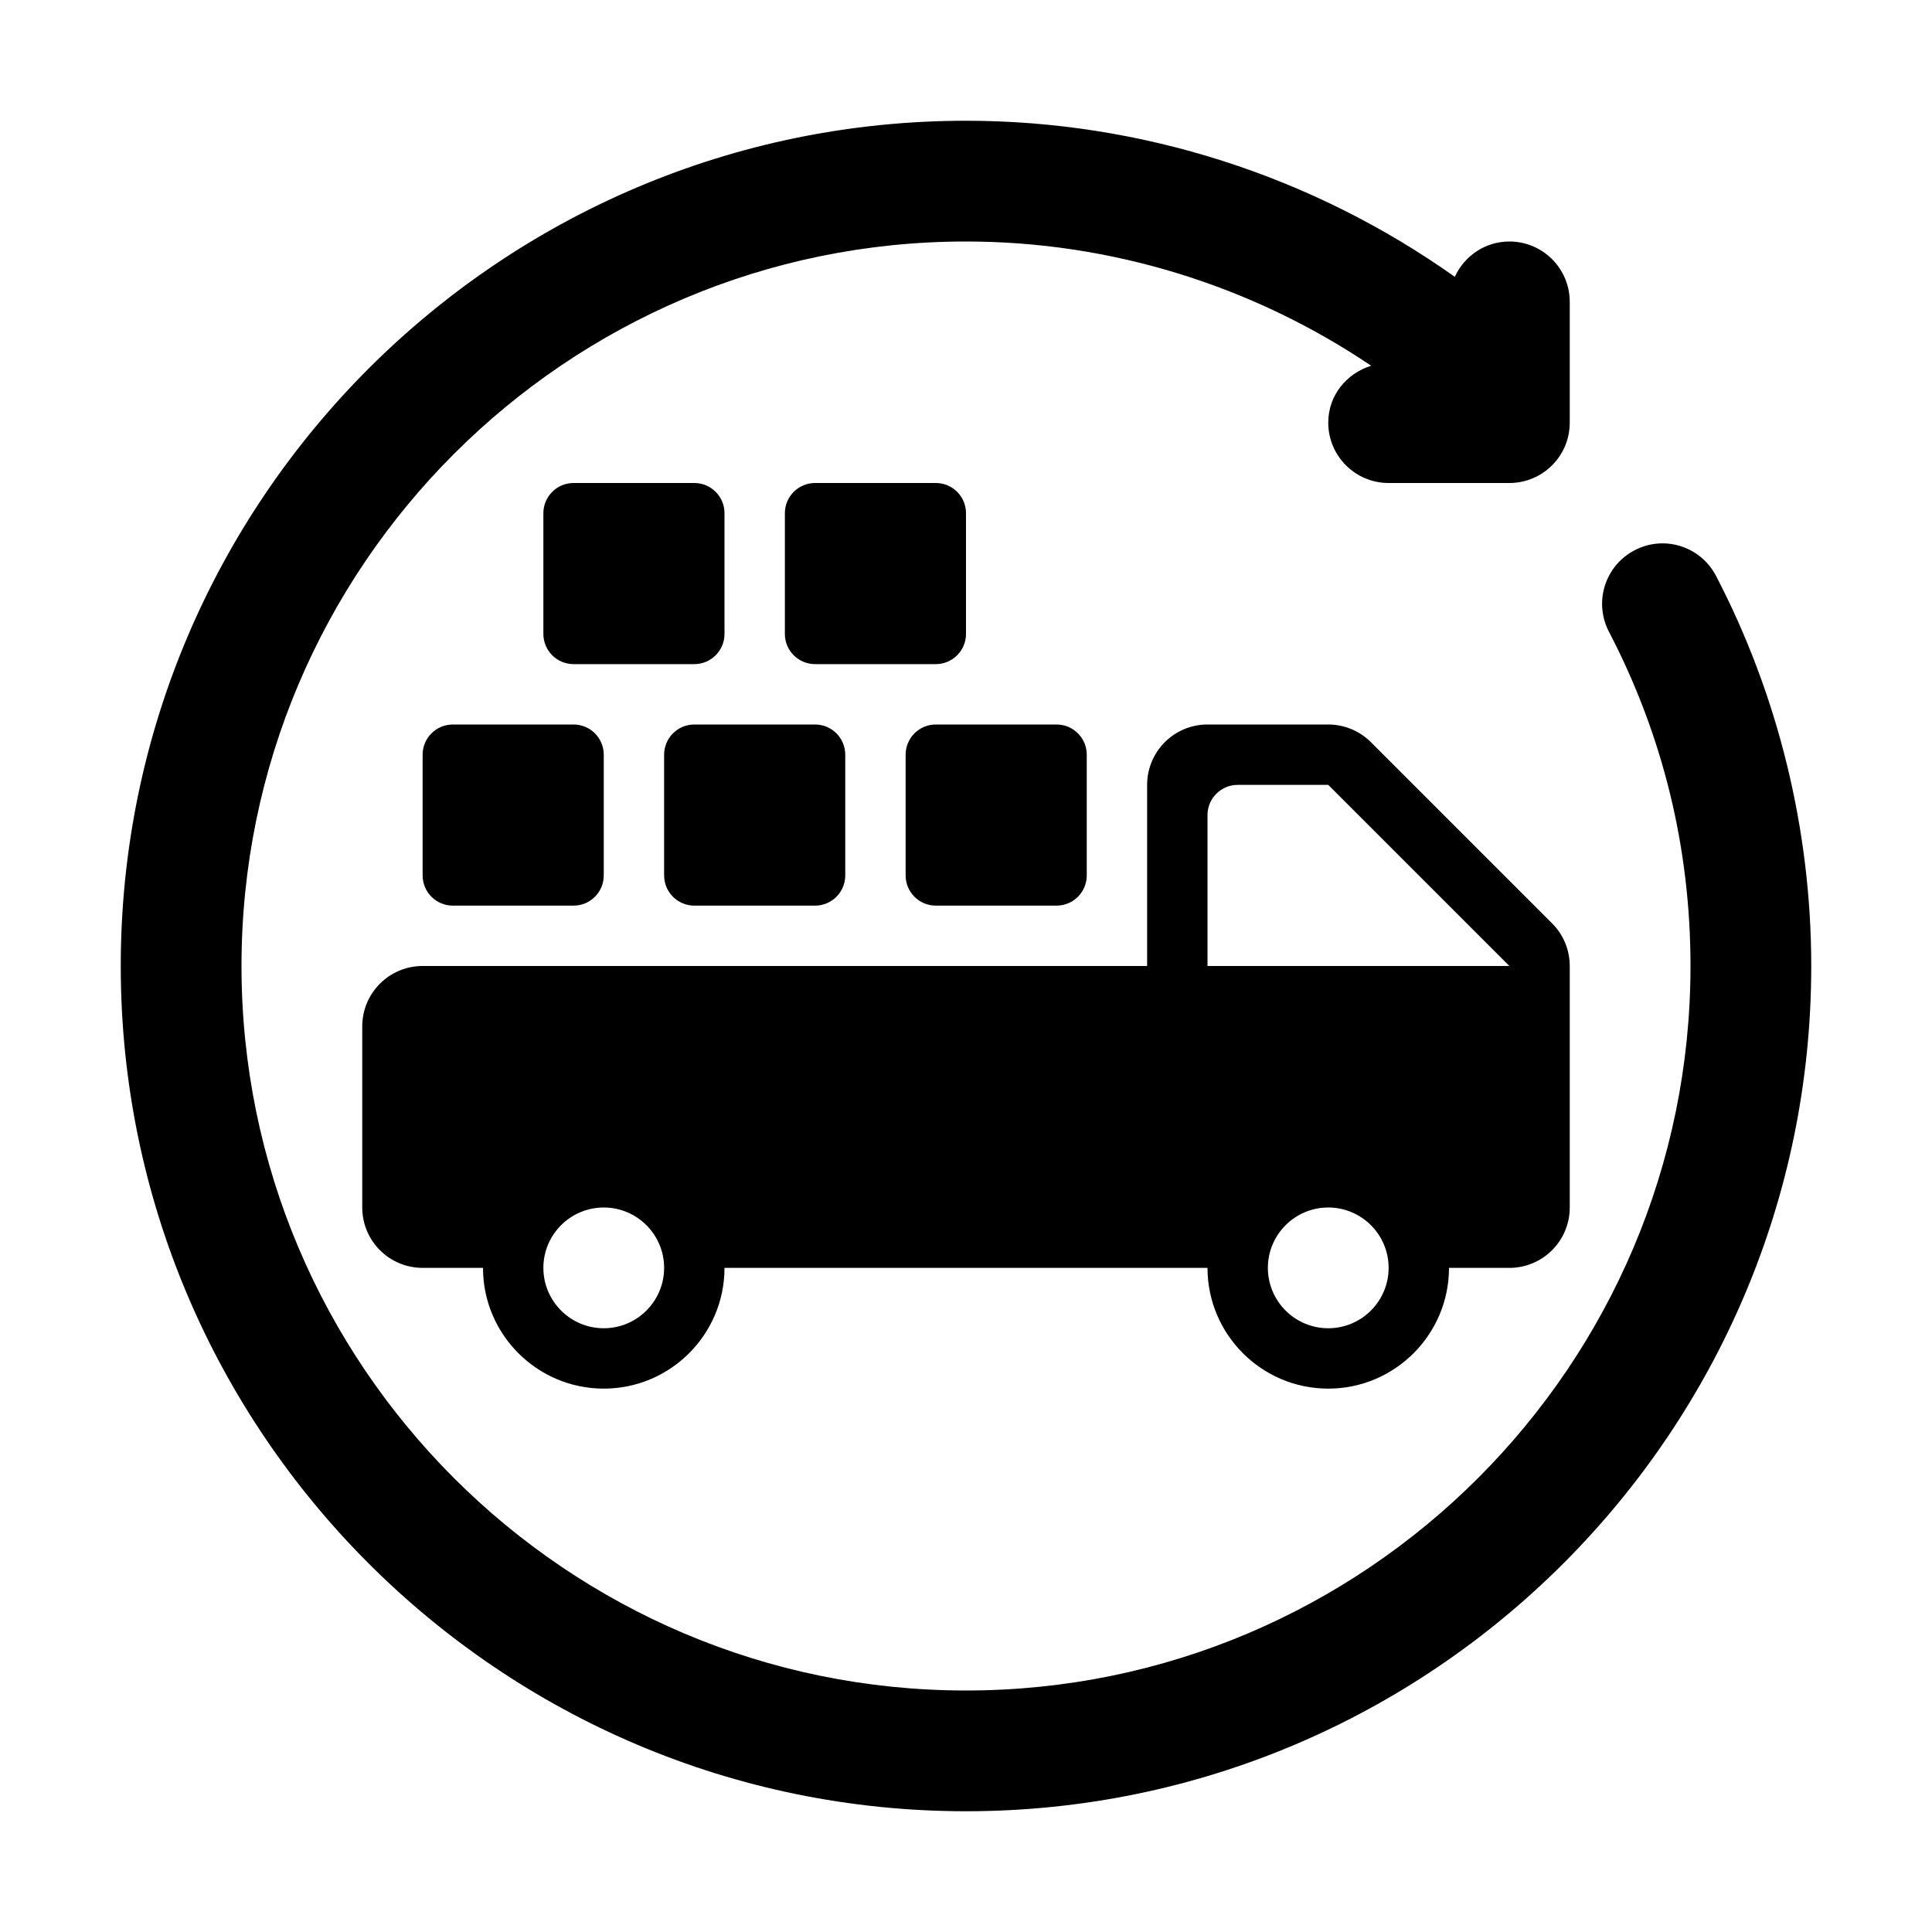 <svg height="512" viewBox="0 0 32 32" width="512" xmlns="http://www.w3.org/2000/svg"><g id="_x31_7"><path d="m28.423 9.539c-.255-.49-.858-.682-1.349-.425-.49.255-.68.859-.425 1.349.896 1.721 1.351 3.584 1.351 5.537 0 6.617-5.383 12-12 12s-12-5.383-12-12 5.383-12 12-12c2.398 0 4.738.727 6.711 2.058-.409.126-.711.492-.711.942 0 .553.448 1 1 1h2c.552 0 1-.447 1-1v-2c0-.553-.448-1-1-1-.403 0-.746.241-.904.585-2.356-1.671-5.19-2.585-8.096-2.585-7.72 0-14 6.28-14 14s6.28 14 14 14 14-6.28 14-14c0-2.246-.545-4.48-1.577-6.461z"/><path d="m15 12.5v2c0 .276.224.5.5.5h2c.276 0 .5-.224.5-.5v-2c0-.276-.224-.5-.5-.5h-2c-.276 0-.5.224-.5.5z"/><path d="m11 12.5v2c0 .276.224.5.5.5h2c.276 0 .5-.224.5-.5v-2c0-.276-.224-.5-.5-.5h-2c-.276 0-.5.224-.5.5z"/><path d="m7 12.5v2c0 .276.224.5.5.5h2c.276 0 .5-.224.5-.5v-2c0-.276-.224-.5-.5-.5h-2c-.276 0-.5.224-.5.5z"/><path d="m11.5 8h-2c-.276 0-.5.224-.5.5v2c0 .276.224.5.5.5h2c.276 0 .5-.224.5-.5v-2c0-.276-.224-.5-.5-.5z"/><path d="m15.5 8h-2c-.276 0-.5.224-.5.5v2c0 .276.224.5.5.5h2c.276 0 .5-.224.5-.5v-2c0-.276-.224-.5-.5-.5z"/><path d="m6 17v3c0 .553.448 1 1 1h1c0 1.103.897 2 2 2s2-.897 2-2h8c0 1.103.897 2 2 2s2-.897 2-2h1c.552 0 1-.447 1-1v-4c0-.266-.105-.52-.293-.707l-3-3c-.187-.187-.442-.293-.707-.293h-2c-.552 0-1 .447-1 1v3h-12c-.552 0-1 .447-1 1zm16 5c-.551 0-1-.448-1-1s.449-1 1-1 1 .448 1 1-.449 1-1 1zm-2-8.5c0-.276.224-.5.5-.5h1.5l3 3h-5zm-10 6.5c.551 0 1 .448 1 1s-.449 1-1 1-1-.448-1-1 .449-1 1-1z"/></g></svg>